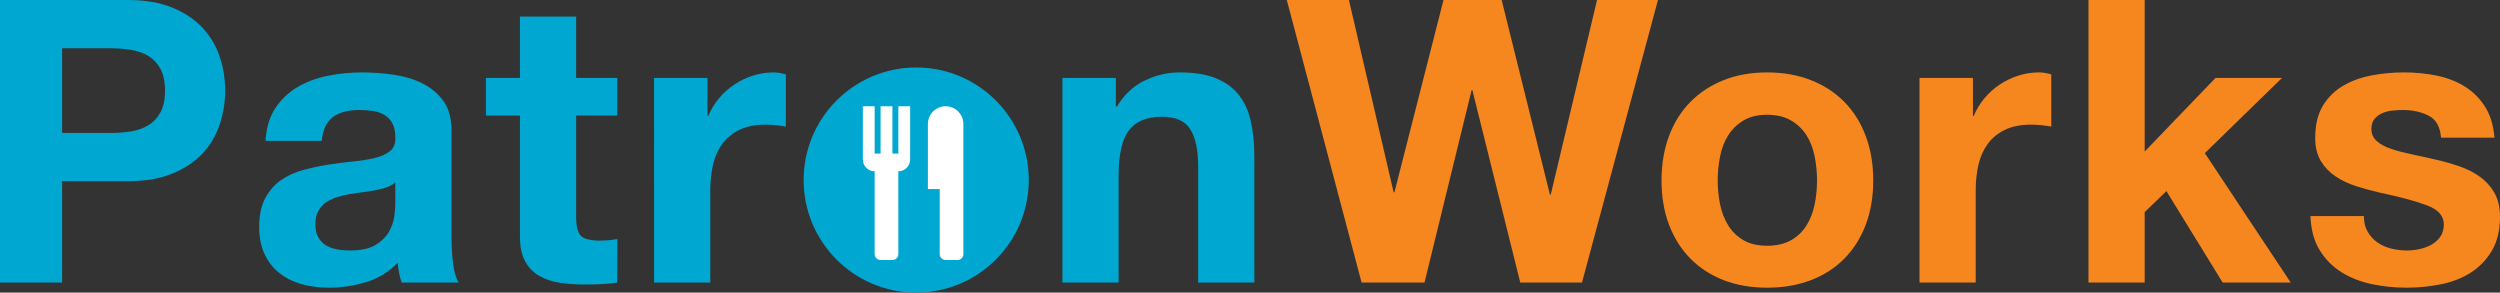<?xml version="1.0" encoding="utf-8"?>
<!-- Generator: Adobe Illustrator 16.0.0, SVG Export Plug-In . SVG Version: 6.00 Build 0)  -->
<!DOCTYPE svg PUBLIC "-//W3C//DTD SVG 1.1//EN" "http://www.w3.org/Graphics/SVG/1.1/DTD/svg11.dtd">
<svg version="1.1" id="Layer_1" xmlns="http://www.w3.org/2000/svg" xmlns:xlink="http://www.w3.org/1999/xlink" x="0px" y="0px"
	 width="281.239px" height="32.917px" viewBox="0 0 281.239 32.917" enable-background="new 0 0 281.239 32.917"
	 xml:space="preserve">
<rect x="0" y="0" width="281.239" height="32.917" fill="#333333" stroke="none"/>
<g>
	<g>
		<circle fill="#00A8D1" cx="103.068" cy="20.254" r="12.663"/>
		<g>
			<path fill="#FFFFFF" d="M101.059,11.953v5.324h-0.002h-0.663v-5.324h-1.332v5.324h-0.666v-5.324h-1.329l-0.001,5.991
				c0.002,0.734,0.596,1.327,1.33,1.327v7.982v1.33c0,0.368,0.299,0.666,0.666,0.666h1.332c0.367,0,0.665-0.297,0.665-0.666v-5.323
				c0,0-0.002,0-0.002-0.001v-3.988c0.736,0,1.33-0.597,1.33-1.33l0.002,0.665v-6.652H101.059z"/>
			<path fill="#FFFFFF" d="M106.381,11.953c-1.103,0-1.997,0.894-1.997,1.997v7.317h1.331v0.542v1.453v3.993v1.33
				c0,0.367,0.299,0.666,0.666,0.666h1.33c0.368,0,0.664-0.299,0.664-0.666v-1.33v-3.993v-1.994V13.95
				C108.374,12.847,107.482,11.953,106.381,11.953"/>
		</g>
	</g>
	<path fill="#00A8D1" d="M14.334,0c1.988,0,3.679,0.289,5.075,0.868c1.395,0.579,2.529,1.343,3.405,2.292
		c0.875,0.95,1.513,2.033,1.914,3.25c0.4,1.217,0.601,2.478,0.601,3.784c0,1.276-0.201,2.53-0.601,3.761
		c-0.401,1.232-1.039,2.322-1.914,3.272c-0.876,0.95-2.011,1.714-3.405,2.292c-1.396,0.579-3.087,0.868-5.075,0.868H6.989v11.396H0
		V0H14.334z M12.42,14.957c0.801,0,1.572-0.059,2.314-0.178c0.742-0.118,1.395-0.349,1.959-0.69
		c0.563-0.341,1.016-0.824,1.357-1.447c0.341-0.624,0.512-1.439,0.512-2.448c0-1.009-0.171-1.825-0.512-2.448
		c-0.341-0.624-0.794-1.105-1.357-1.447c-0.564-0.341-1.217-0.571-1.959-0.69c-0.742-0.119-1.513-0.178-2.314-0.178H6.989v9.526
		H12.42z"/>
	<path fill="#00A8D1" d="M30.982,12.152c0.652-0.979,1.483-1.765,2.493-2.359c1.009-0.593,2.144-1.016,3.406-1.269
		c1.261-0.252,2.529-0.378,3.806-0.378c1.158,0,2.33,0.082,3.517,0.245c1.187,0.164,2.271,0.483,3.25,0.957
		c0.979,0.475,1.781,1.135,2.404,1.981c0.624,0.846,0.935,1.966,0.935,3.361v11.975c0,1.039,0.059,2.033,0.178,2.982
		c0.119,0.95,0.327,1.663,0.624,2.137h-6.41c-0.119-0.356-0.216-0.719-0.29-1.091c-0.074-0.371-0.126-0.749-0.156-1.135
		c-1.009,1.039-2.196,1.766-3.561,2.181c-1.365,0.415-2.76,0.623-4.185,0.623c-1.098,0-2.122-0.133-3.071-0.4
		c-0.95-0.267-1.781-0.683-2.493-1.247c-0.712-0.563-1.269-1.275-1.669-2.137c-0.4-0.86-0.601-1.884-0.601-3.071
		c0-1.306,0.229-2.382,0.69-3.228c0.46-0.846,1.053-1.521,1.781-2.025c0.727-0.504,1.558-0.883,2.493-1.135
		c0.935-0.251,1.876-0.452,2.827-0.601c0.95-0.148,1.884-0.267,2.805-0.356c0.919-0.089,1.736-0.223,2.448-0.4
		c0.712-0.178,1.275-0.438,1.691-0.779c0.416-0.341,0.608-0.838,0.579-1.491c0-0.682-0.111-1.224-0.333-1.625
		c-0.223-0.401-0.52-0.712-0.891-0.935c-0.371-0.223-0.801-0.371-1.291-0.445c-0.489-0.074-1.017-0.111-1.58-0.111
		c-1.247,0-2.226,0.267-2.938,0.801s-1.128,1.424-1.247,2.671h-6.321C29.958,14.363,30.329,13.132,30.982,12.152z M43.468,21.078
		c-0.4,0.133-0.831,0.245-1.291,0.333c-0.46,0.089-0.942,0.164-1.447,0.223c-0.505,0.06-1.009,0.134-1.513,0.223
		c-0.475,0.089-0.942,0.208-1.402,0.356c-0.46,0.149-0.861,0.349-1.202,0.601c-0.342,0.252-0.617,0.572-0.824,0.957
		c-0.208,0.386-0.312,0.876-0.312,1.469c0,0.564,0.104,1.039,0.312,1.424c0.207,0.386,0.49,0.69,0.846,0.913
		s0.771,0.378,1.247,0.467c0.474,0.089,0.964,0.134,1.469,0.134c1.247,0,2.21-0.208,2.894-0.624
		c0.682-0.415,1.187-0.913,1.514-1.491c0.326-0.579,0.526-1.164,0.601-1.758c0.074-0.593,0.111-1.068,0.111-1.424v-2.359
		C44.203,20.759,43.869,20.944,43.468,21.078z"/>
	<path fill="#00A8D1" d="M69.442,8.769v4.229h-4.629v11.396c0,1.068,0.178,1.781,0.534,2.137c0.356,0.356,1.068,0.534,2.137,0.534
		c0.356,0,0.697-0.014,1.024-0.044c0.326-0.029,0.638-0.074,0.935-0.133v4.896c-0.534,0.089-1.128,0.148-1.781,0.178
		c-0.653,0.029-1.291,0.044-1.914,0.044c-0.979,0-1.907-0.067-2.782-0.2c-0.875-0.134-1.647-0.393-2.314-0.779
		c-0.668-0.385-1.195-0.935-1.581-1.647s-0.579-1.647-0.579-2.804V12.998h-3.828V8.769h3.828V1.87h6.321v6.899H69.442z"/>
	<path fill="#00A8D1" d="M79.591,8.769v4.273h0.089c0.296-0.712,0.697-1.372,1.202-1.981c0.504-0.608,1.083-1.127,1.736-1.558
		c0.652-0.43,1.35-0.764,2.092-1.002c0.742-0.237,1.514-0.356,2.315-0.356c0.415,0,0.875,0.074,1.38,0.223v5.876
		c-0.297-0.059-0.653-0.111-1.068-0.156c-0.416-0.045-0.816-0.067-1.202-0.067c-1.158,0-2.137,0.193-2.938,0.579
		c-0.801,0.386-1.447,0.913-1.937,1.58c-0.49,0.668-0.839,1.447-1.046,2.337c-0.208,0.89-0.312,1.855-0.312,2.893v10.372h-6.321
		V8.769H79.591z"/>
	<path fill="#00A8D1" d="M125.529,8.769v3.205h0.134c0.801-1.335,1.84-2.307,3.116-2.916c1.276-0.608,2.582-0.913,3.917-0.913
		c1.691,0,3.079,0.23,4.162,0.69c1.083,0.46,1.937,1.098,2.56,1.914c0.623,0.817,1.061,1.811,1.313,2.982
		c0.252,1.173,0.378,2.471,0.378,3.895v14.156h-6.321V18.785c0-1.899-0.297-3.316-0.891-4.251c-0.594-0.935-1.647-1.402-3.16-1.402
		c-1.722,0-2.968,0.512-3.739,1.536c-0.772,1.024-1.158,2.708-1.158,5.052v12.063h-6.321V8.769H125.529z"/>
	<path fill="#F6871F" d="M171.023,31.783l-5.386-21.634h-0.089l-5.297,21.634h-7.078L144.759,0h6.989l5.03,21.634h0.089L162.387,0
		h6.543l5.431,21.901h0.089L179.659,0h6.855l-8.547,31.783H171.023z"/>
	<path fill="#F6871F" d="M187.76,15.291c0.563-1.498,1.365-2.774,2.404-3.828c1.039-1.053,2.285-1.87,3.739-2.448
		c1.454-0.579,3.086-0.868,4.897-0.868c1.81,0,3.45,0.29,4.918,0.868c1.469,0.579,2.723,1.395,3.762,2.448
		c1.039,1.054,1.84,2.33,2.404,3.828c0.563,1.499,0.846,3.168,0.846,5.008c0,1.84-0.282,3.502-0.846,4.986
		c-0.564,1.484-1.365,2.753-2.404,3.806c-1.039,1.054-2.292,1.863-3.762,2.426c-1.469,0.563-3.109,0.846-4.918,0.846
		c-1.811,0-3.443-0.282-4.897-0.846c-1.454-0.563-2.701-1.372-3.739-2.426c-1.039-1.053-1.84-2.321-2.404-3.806
		c-0.564-1.484-0.846-3.146-0.846-4.986C186.914,18.459,187.196,16.79,187.76,15.291z M193.502,22.992
		c0.178,0.875,0.482,1.662,0.913,2.359c0.43,0.697,1.001,1.254,1.714,1.669c0.712,0.416,1.603,0.624,2.671,0.624
		s1.965-0.208,2.693-0.624c0.727-0.415,1.306-0.972,1.736-1.669c0.43-0.697,0.734-1.484,0.912-2.359
		c0.178-0.875,0.267-1.773,0.267-2.693c0-0.919-0.089-1.825-0.267-2.715c-0.178-0.89-0.482-1.676-0.912-2.359
		c-0.431-0.682-1.009-1.239-1.736-1.669c-0.728-0.43-1.625-0.646-2.693-0.646s-1.959,0.215-2.671,0.646
		c-0.712,0.43-1.284,0.987-1.714,1.669c-0.431,0.683-0.735,1.469-0.913,2.359c-0.178,0.89-0.267,1.796-0.267,2.715
		C193.235,21.219,193.324,22.117,193.502,22.992z"/>
	<path fill="#F6871F" d="M221.947,8.769v4.273h0.089c0.296-0.712,0.697-1.372,1.202-1.981c0.504-0.608,1.083-1.127,1.736-1.558
		c0.652-0.43,1.35-0.764,2.092-1.002c0.742-0.237,1.514-0.356,2.315-0.356c0.415,0,0.875,0.074,1.38,0.223v5.876
		c-0.297-0.059-0.653-0.111-1.068-0.156c-0.416-0.045-0.816-0.067-1.202-0.067c-1.158,0-2.137,0.193-2.938,0.579
		c-0.801,0.386-1.447,0.913-1.937,1.58c-0.49,0.668-0.839,1.447-1.046,2.337c-0.208,0.89-0.312,1.855-0.312,2.893v10.372h-6.321
		V8.769H221.947z"/>
	<path fill="#F6871F" d="M241.266,0v17.049l7.968-8.28h7.479l-8.68,8.458l9.66,14.556h-7.657L243.714,21.5l-2.448,2.359v7.923
		h-6.321V0H241.266z"/>
	<path fill="#F6871F" d="M266.349,26.063c0.282,0.49,0.646,0.891,1.091,1.202c0.445,0.312,0.957,0.542,1.536,0.69
		c0.579,0.149,1.18,0.223,1.803,0.223c0.445,0,0.913-0.052,1.402-0.156c0.49-0.104,0.935-0.267,1.335-0.489
		c0.4-0.223,0.734-0.519,1.001-0.891c0.267-0.371,0.401-0.838,0.401-1.402c0-0.95-0.631-1.662-1.892-2.137
		c-1.262-0.475-3.02-0.95-5.275-1.425c-0.92-0.207-1.818-0.452-2.693-0.734c-0.875-0.282-1.654-0.652-2.337-1.113
		c-0.683-0.46-1.231-1.039-1.647-1.736c-0.416-0.697-0.623-1.551-0.623-2.56c0-1.484,0.289-2.7,0.868-3.65
		c0.579-0.949,1.342-1.699,2.292-2.248c0.949-0.549,2.018-0.935,3.205-1.157s2.404-0.334,3.65-0.334s2.455,0.119,3.628,0.356
		c1.172,0.238,2.218,0.639,3.138,1.202c0.919,0.564,1.684,1.313,2.292,2.248c0.608,0.935,0.972,2.114,1.091,3.539h-6.01
		c-0.089-1.216-0.549-2.04-1.38-2.47c-0.831-0.43-1.811-0.646-2.938-0.646c-0.356,0-0.742,0.022-1.157,0.067
		c-0.416,0.044-0.794,0.141-1.135,0.289c-0.341,0.149-0.631,0.364-0.868,0.646c-0.238,0.282-0.356,0.661-0.356,1.135
		c0,0.564,0.208,1.024,0.624,1.38c0.415,0.356,0.957,0.646,1.625,0.868c0.668,0.222,1.432,0.423,2.292,0.601
		c0.86,0.178,1.736,0.372,2.626,0.579c0.919,0.208,1.817,0.46,2.693,0.757c0.875,0.297,1.654,0.69,2.337,1.18
		c0.682,0.49,1.231,1.098,1.647,1.825c0.415,0.728,0.623,1.625,0.623,2.693c0,1.514-0.305,2.782-0.913,3.806
		c-0.608,1.024-1.402,1.848-2.381,2.471s-2.1,1.062-3.361,1.313c-1.262,0.252-2.545,0.378-3.851,0.378
		c-1.335,0-2.642-0.133-3.917-0.4s-2.411-0.712-3.405-1.335c-0.995-0.624-1.811-1.447-2.448-2.471
		c-0.638-1.024-0.987-2.307-1.046-3.851h6.009C265.926,24.988,266.067,25.573,266.349,26.063z"/>
</g>
</svg>
